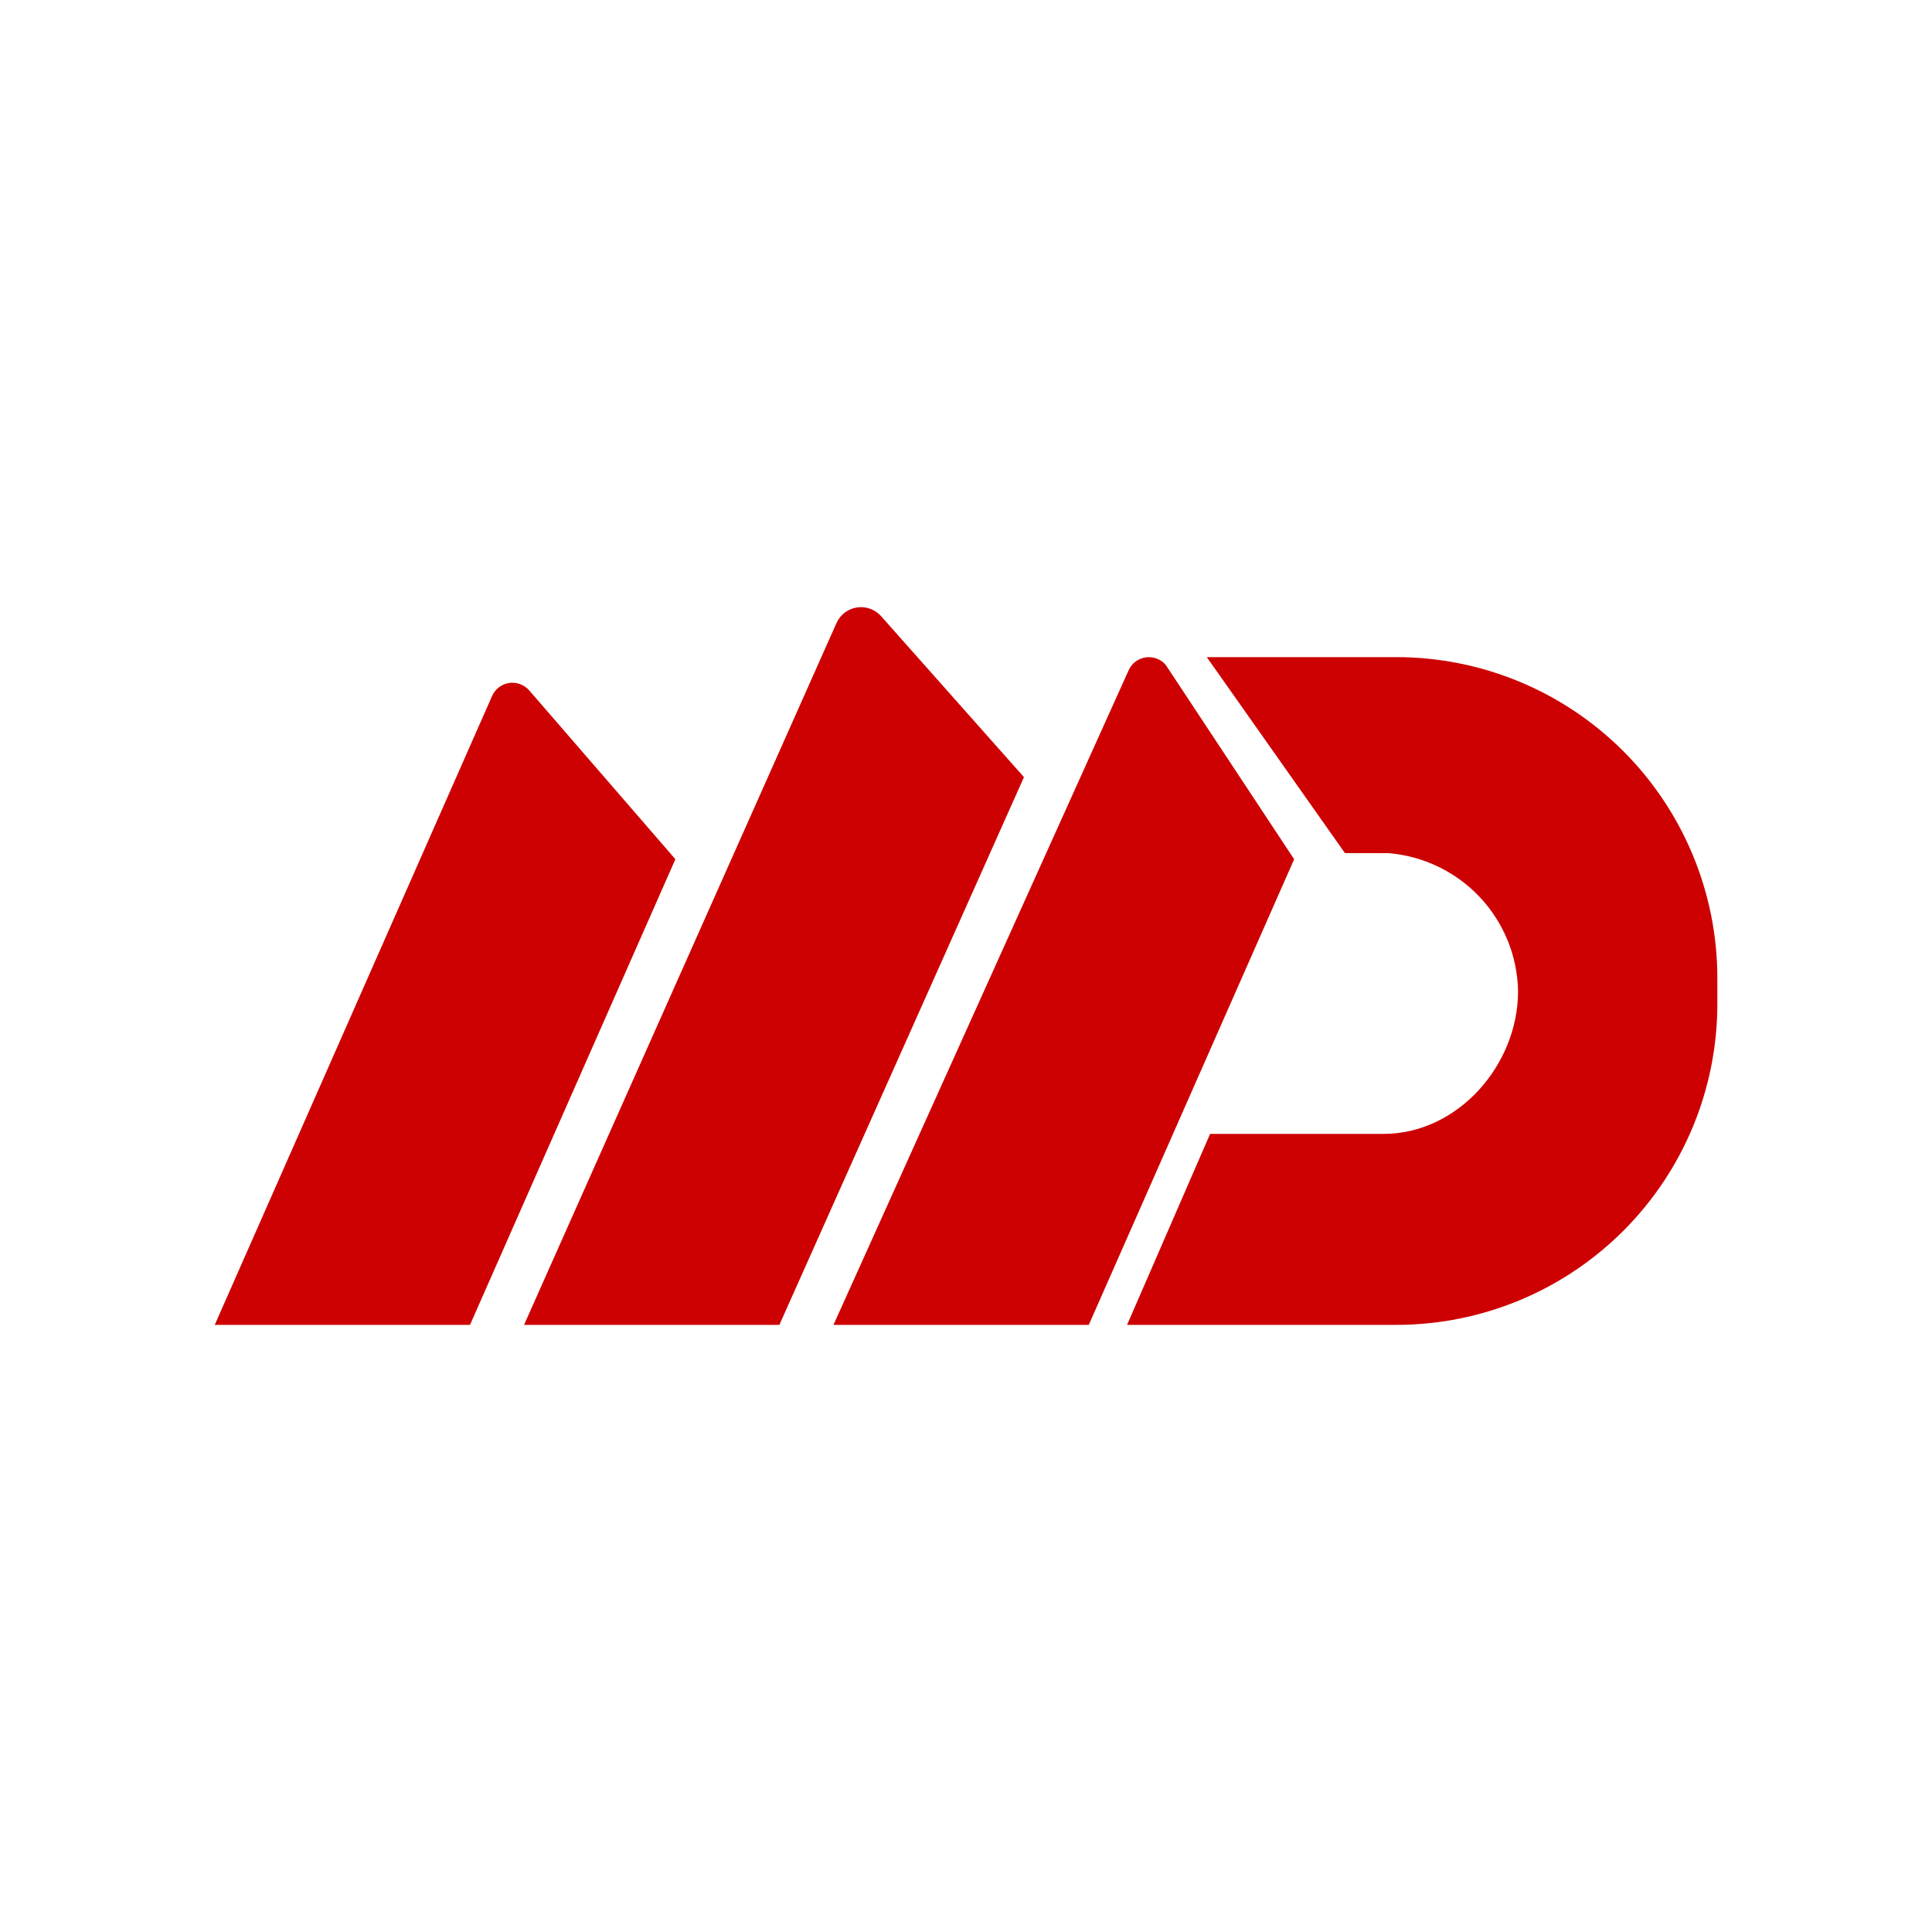 <svg width="40" height="40" viewBox="0 0 40 40" fill="none" xmlns="http://www.w3.org/2000/svg">
<path d="M10.957 14.294C10.906 14.236 10.841 14.191 10.768 14.164C10.696 14.137 10.617 14.129 10.54 14.14C10.464 14.152 10.391 14.183 10.329 14.23C10.268 14.277 10.219 14.339 10.188 14.41L4.446 27.43H9.731L13.983 17.789L10.957 14.294Z" fill="#CD0102"/>
<path d="M24.134 13.764C24.084 13.706 24.019 13.661 23.946 13.634C23.873 13.607 23.795 13.599 23.718 13.611C23.641 13.622 23.569 13.653 23.507 13.7C23.445 13.747 23.397 13.809 23.366 13.88L17.256 27.43H22.542L26.794 17.79L24.134 13.764Z" fill="#CD0102"/>
<path d="M18.243 12.758C18.181 12.688 18.103 12.635 18.015 12.603C17.927 12.572 17.833 12.563 17.741 12.577C17.649 12.591 17.562 12.628 17.488 12.685C17.414 12.741 17.356 12.816 17.318 12.901L10.85 27.43H16.136L21.2 16.09L18.243 12.758Z" fill="#CD0102"/>
<path d="M28.909 13.605H24.985L27.846 17.663H28.741C29.463 17.721 30.139 18.045 30.636 18.572C31.133 19.1 31.416 19.793 31.43 20.518C31.43 22.054 30.18 23.476 28.644 23.476H25.054L23.335 27.43H28.909C30.672 27.43 32.362 26.73 33.609 25.483C34.856 24.236 35.556 22.546 35.556 20.783V20.253C35.556 19.38 35.384 18.515 35.05 17.709C34.716 16.902 34.226 16.169 33.609 15.552C32.992 14.935 32.259 14.445 31.453 14.111C30.646 13.777 29.782 13.605 28.909 13.605V13.605Z" fill="#CD0102"/>
</svg>
